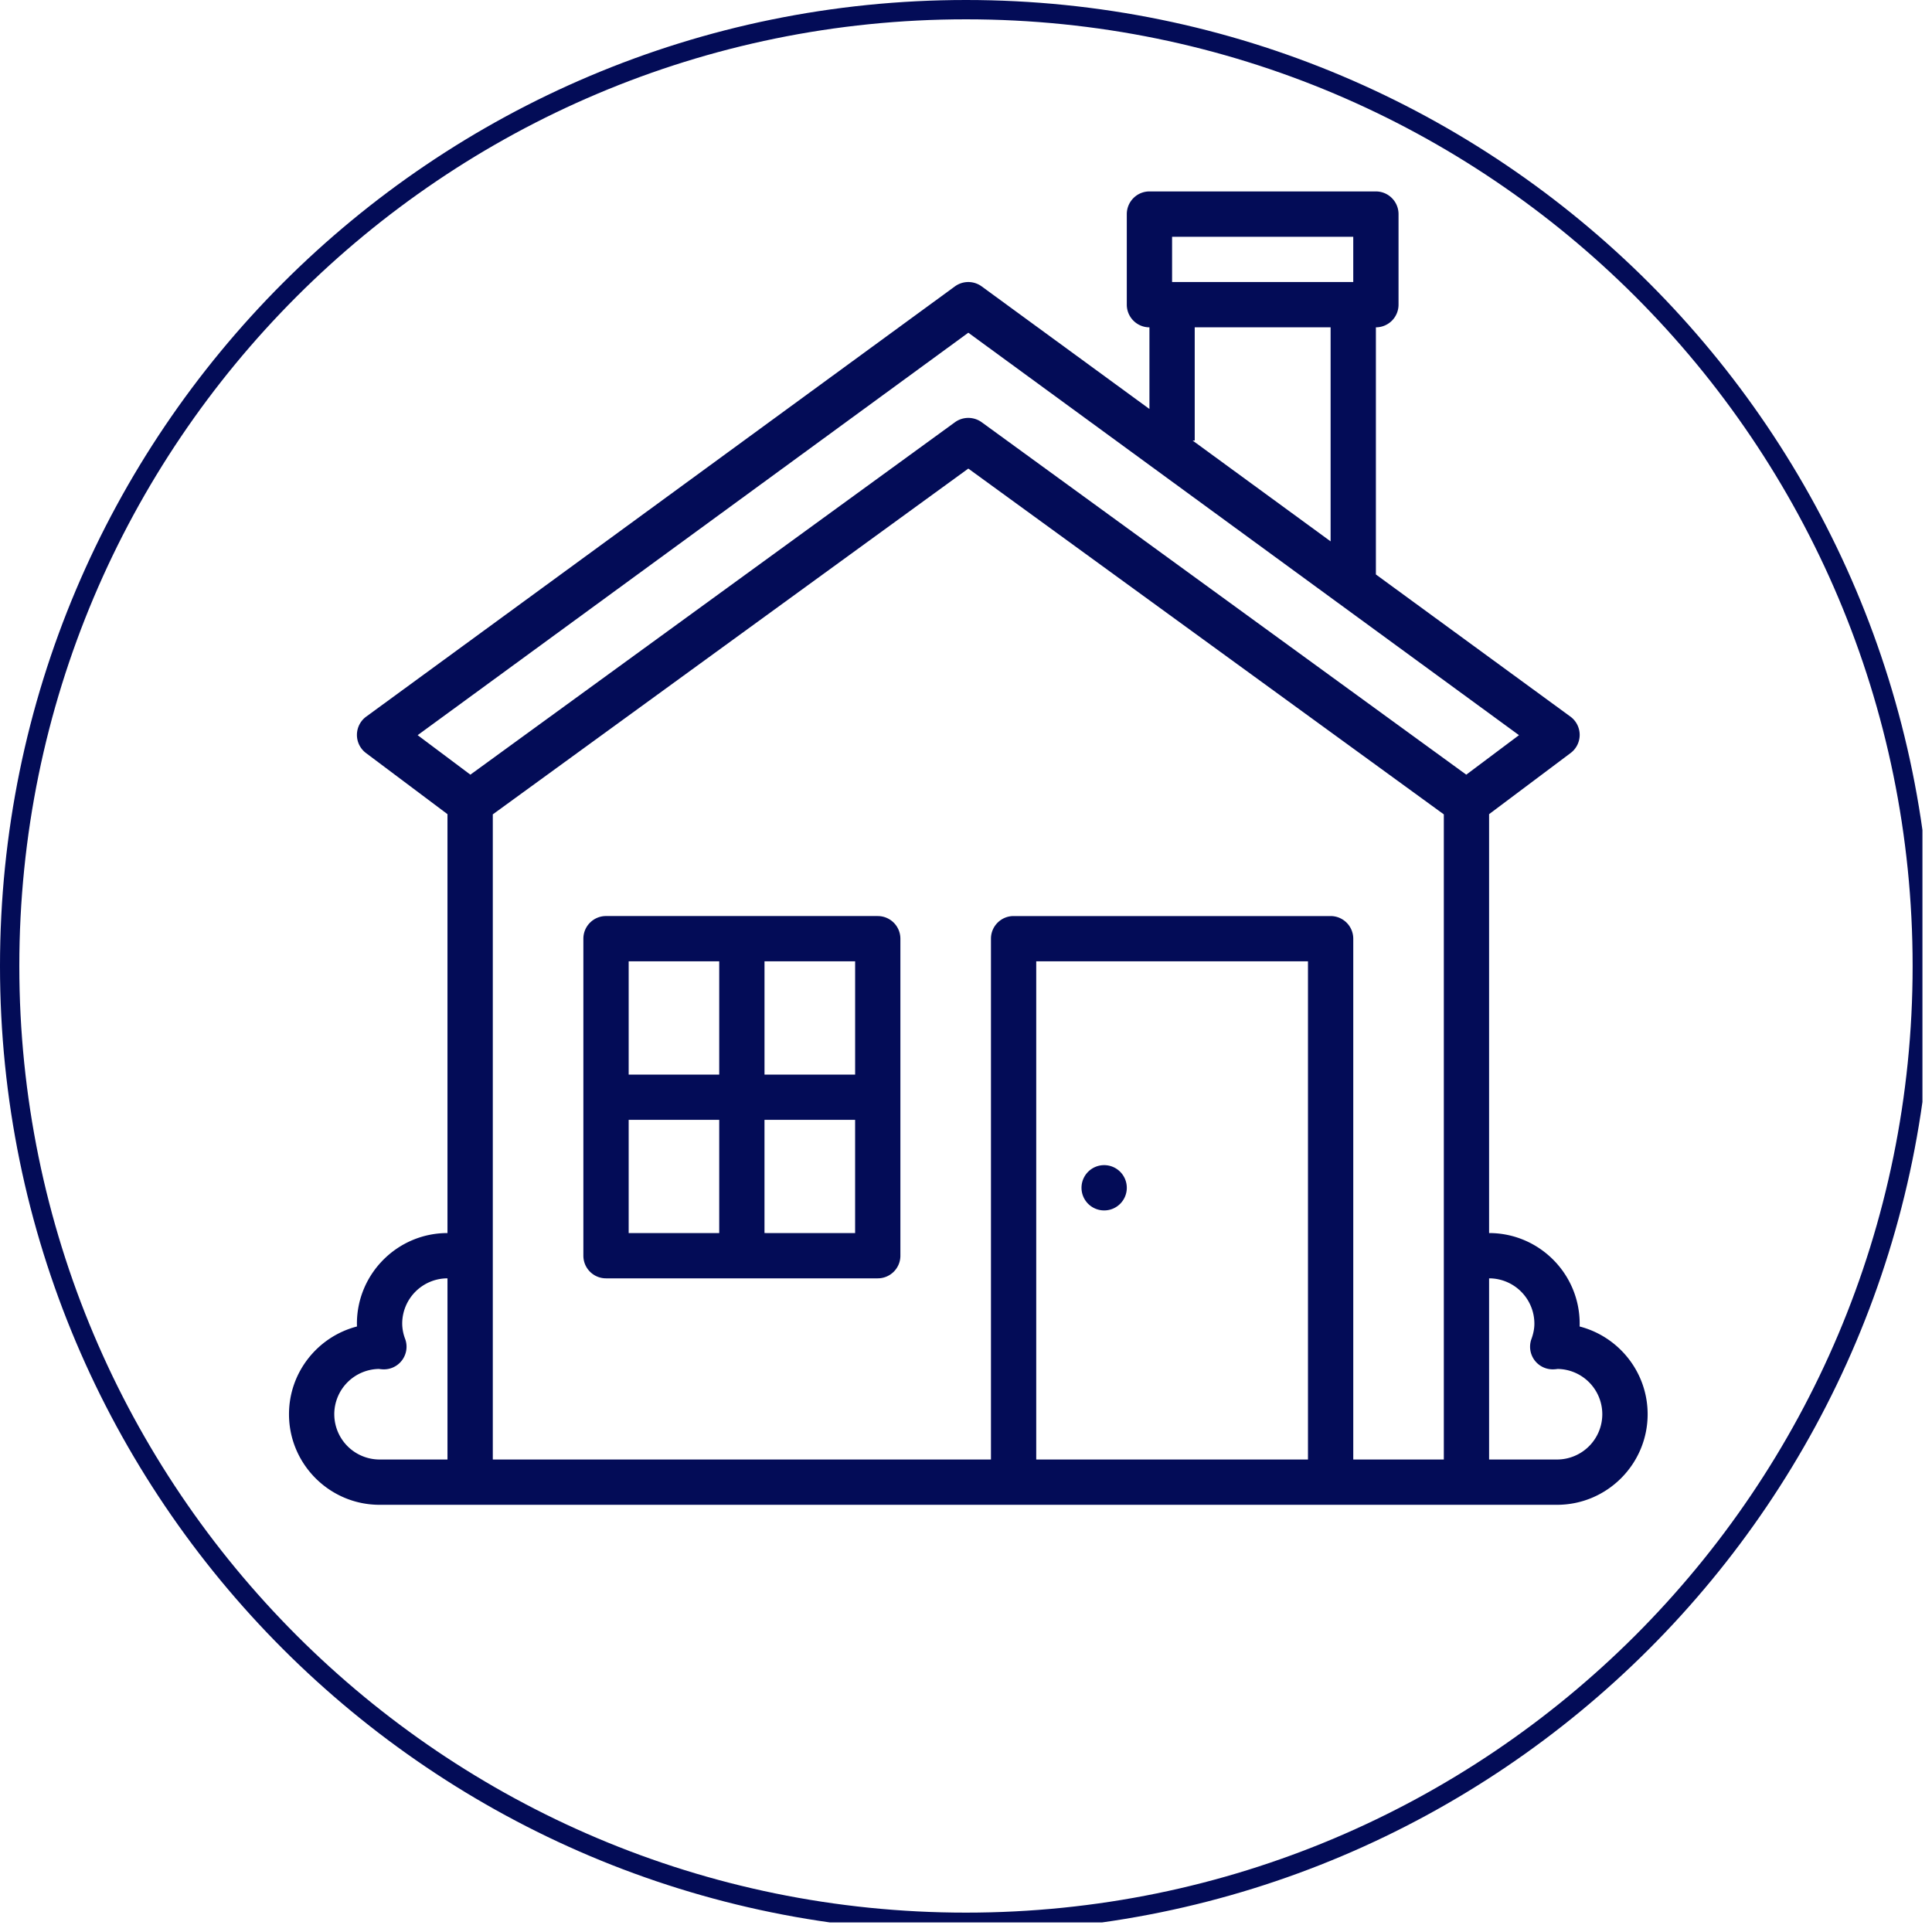 <svg xmlns="http://www.w3.org/2000/svg" width="200" viewBox="0 0 150 150" height="200" version="1.0"><defs><clipPath id="a"><path d="M0 0h149.258v149.258H0Zm0 0"/></clipPath><clipPath id="b"><path d="M75 0C33.578 0 0 33.578 0 75c0 41.418 33.578 74.996 75 74.996 41.418 0 74.996-33.578 74.996-74.996 0-41.422-33.578-75-74.996-75Zm0 0"/></clipPath><clipPath id="c"><path d="M22.426 14.863H128v102.028H22.426Zm0 0"/></clipPath></defs><g clip-path="url(#a)"><g clip-path="url(#b)"><path fill="none" d="M75 0C33.578 0 0 33.578 0 75c0 41.418 33.578 74.996 75 74.996 41.418 0 74.996-33.578 74.996-74.996 0-41.422-33.578-75-74.996-75Zm0 0" stroke="#030c57" stroke-width="3"/></g></g><g clip-path="url(#c)"><path fill="#030c57" d="M120.887 113.316h-5.274V99.25a3.52 3.52 0 0 1 3.516 3.516c0 .379-.074.77-.227 1.191a1.756 1.756 0 0 0 1.762 2.355c.094-.003.184-.015.273-.027h.004a3.517 3.517 0 0 1 3.461 3.516 3.52 3.52 0 0 1-3.515 3.515Zm-15.82 0V72.88a1.76 1.76 0 0 0-1.758-1.758H78.695c-.972 0-1.757.79-1.757 1.758v40.437H38.261v-50.09L75.18 36.38l36.918 26.848v50.09Zm-3.516 0H80.453v-38.68h21.098Zm-75.598-3.515a3.52 3.52 0 0 1 3.465-3.516h.004c.09.012.18.024.27.028a1.758 1.758 0 0 0 1.765-2.356 3.4 3.4 0 0 1-.23-1.191 3.52 3.52 0 0 1 3.515-3.516v14.066H29.47a3.52 3.52 0 0 1-3.516-3.515ZM75.18 25.832l42.754 31.246-4.094 3.067L76.215 32.78a1.77 1.77 0 0 0-2.07 0L36.52 60.145l-4.094-3.067Zm17.578 8.371v-8.789h10.55v16.617l-10.714-7.828ZM91 18.383h14.066v3.515H91Zm31.64 84.605c.005-.074.005-.148.005-.222 0-3.875-3.153-7.032-7.032-7.032V63.211l6.328-4.746a1.76 1.76 0 0 0-.015-2.828l-15.102-11.035V25.414a1.76 1.76 0 0 0 1.758-1.758v-7.031c0-.973-.789-1.762-1.758-1.762H89.242c-.969 0-1.758.79-1.758 1.762v7.031c0 .969.79 1.758 1.758 1.758v6.34l-13.027-9.52a1.765 1.765 0 0 0-2.074 0L28.434 55.637a1.76 1.76 0 0 0-.02 2.828l6.328 4.746v32.523c-3.875 0-7.031 3.157-7.031 7.032 0 .074.004.148.004.222-3.031.782-5.277 3.54-5.277 6.813 0 3.875 3.156 7.031 7.03 7.031h91.419c3.879 0 7.035-3.156 7.035-7.031 0-3.274-2.25-6.031-5.281-6.813"/></g><path fill="#030c57" d="M59.355 95.734v-8.789h7.036v8.79ZM48.81 86.945h7.03v8.79h-7.03Zm7.03-12.308v8.793h-7.03v-8.793Zm10.552 8.793h-7.036v-8.793h7.036Zm1.757-12.309H47.051c-.973 0-1.758.79-1.758 1.758v24.613c0 .973.785 1.758 1.758 1.758h21.097c.97 0 1.758-.785 1.758-1.758V72.88a1.76 1.76 0 0 0-1.758-1.758M85.727 93.977c.972 0 1.757-.786 1.757-1.758a1.758 1.758 0 1 0-1.758 1.758"/></svg>